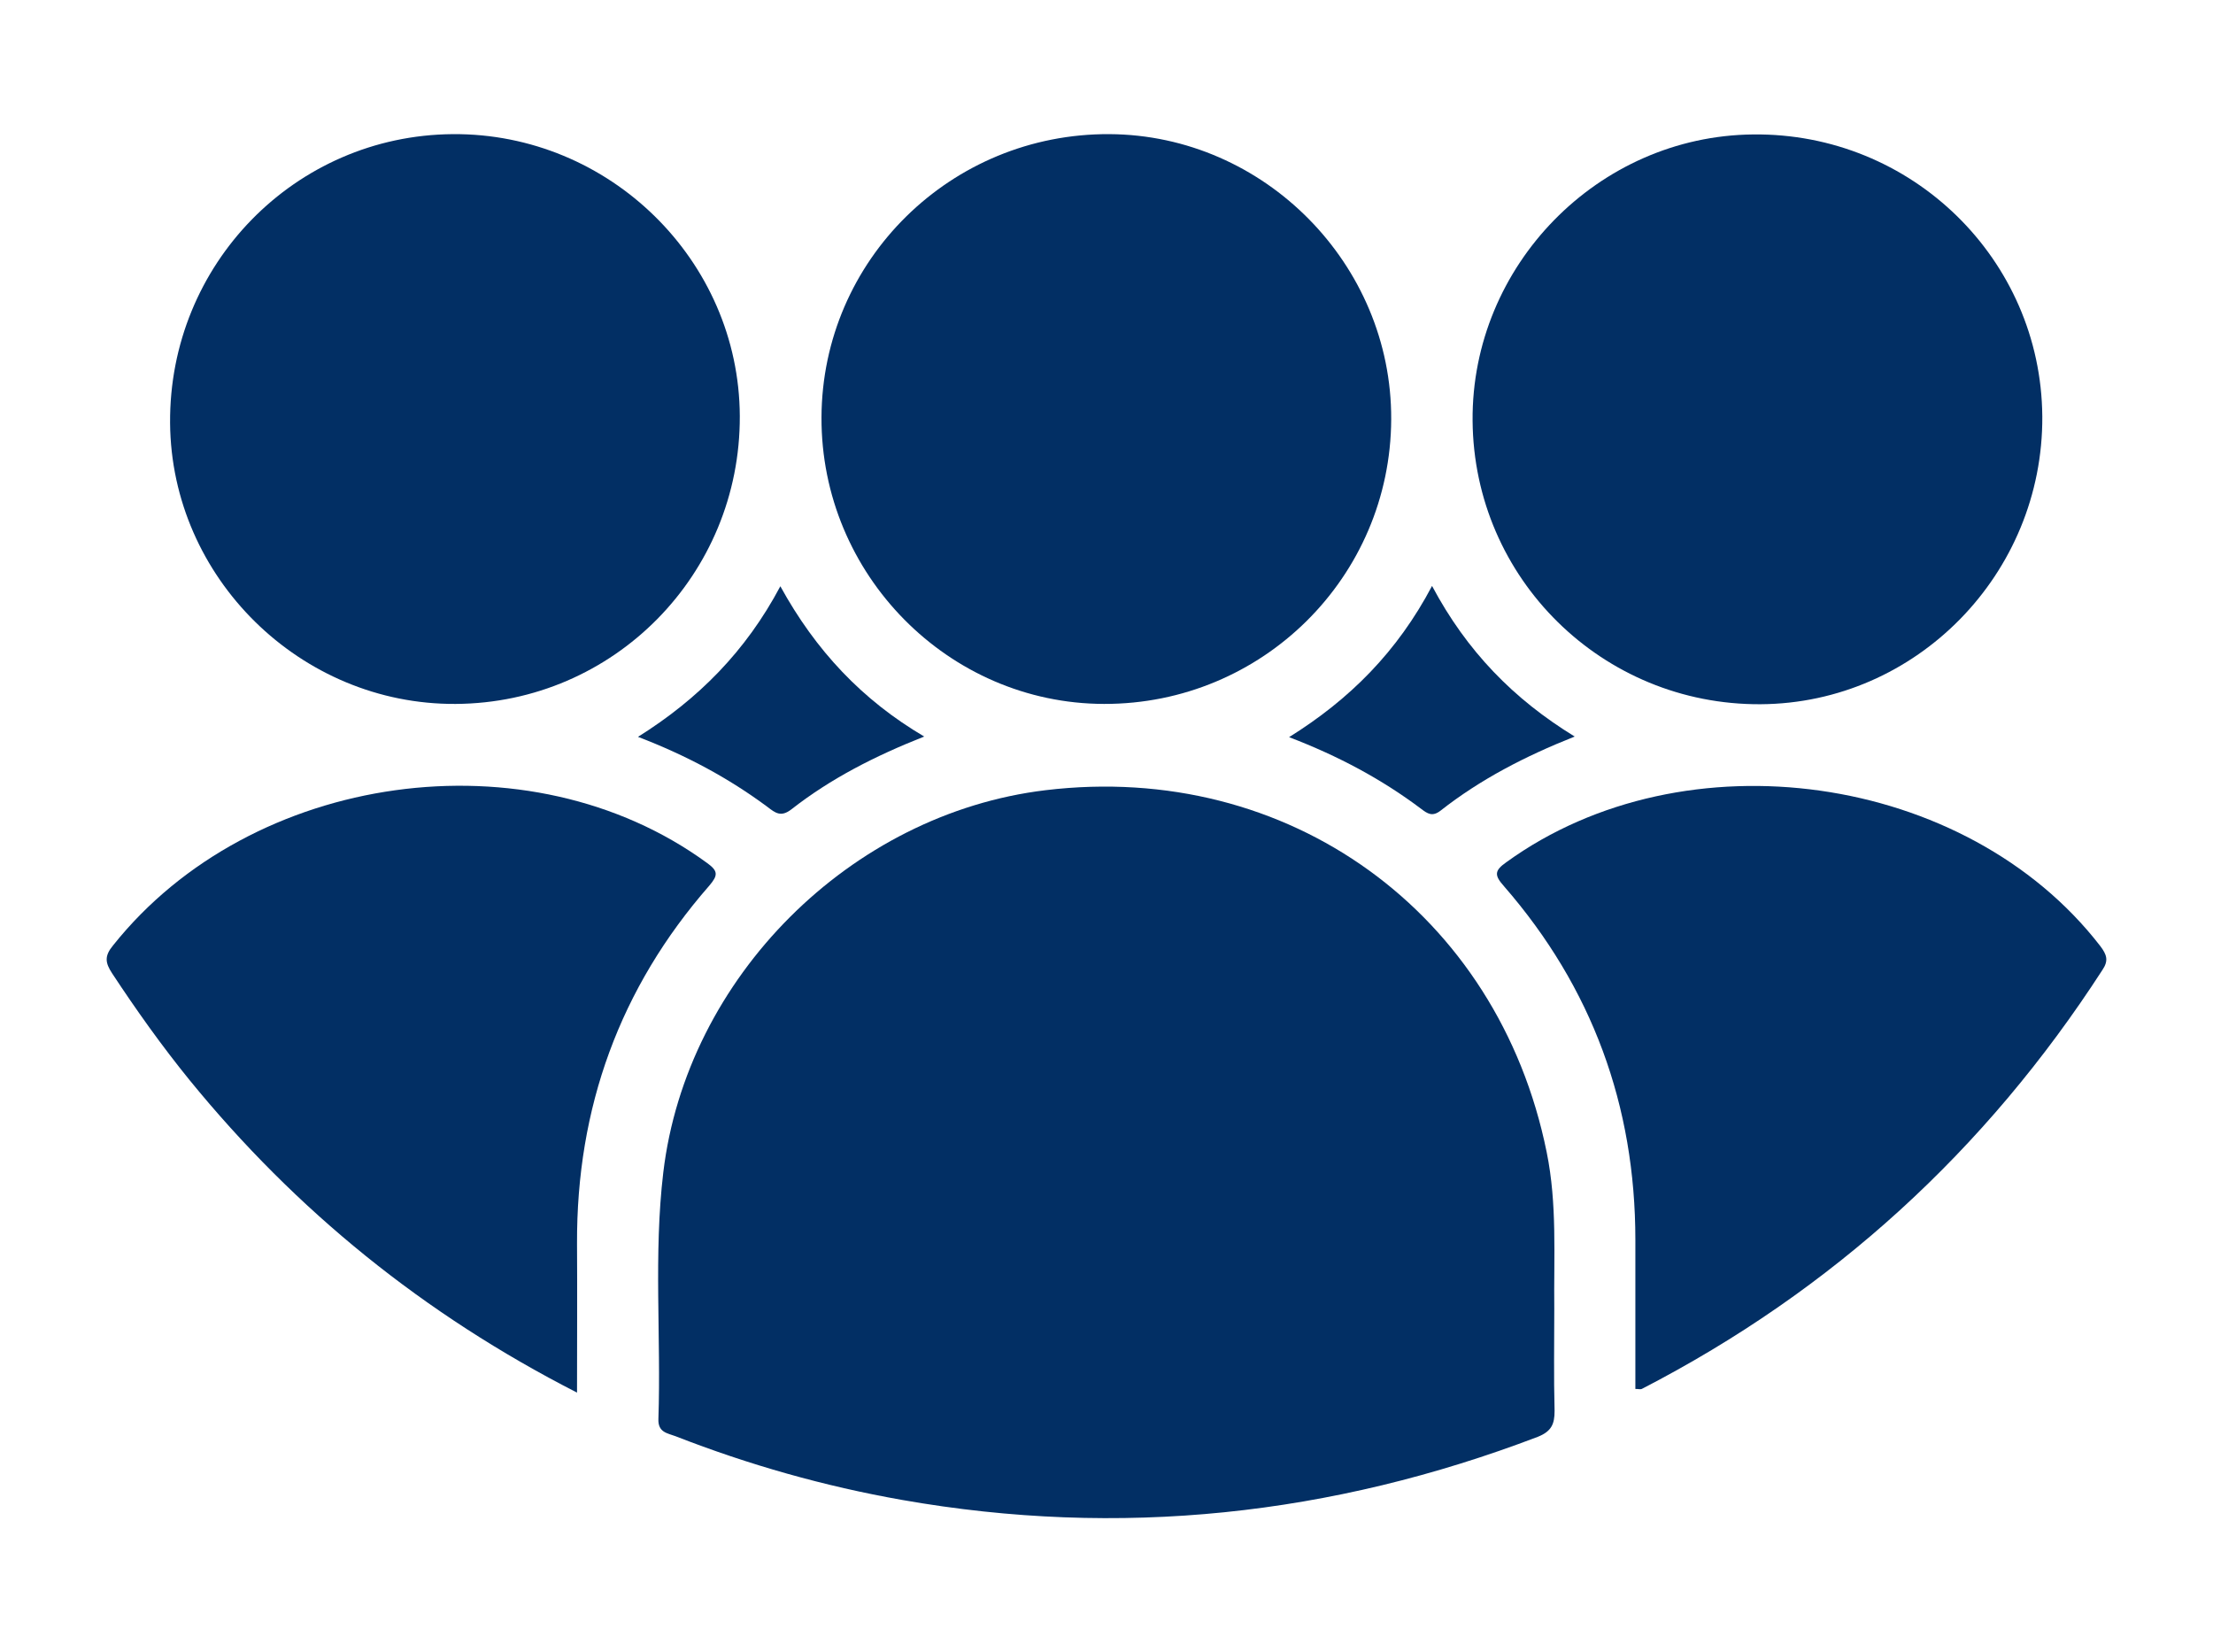 <?xml version="1.0" encoding="utf-8"?>
<!-- Generator: Adobe Illustrator 26.3.1, SVG Export Plug-In . SVG Version: 6.00 Build 0)  -->
<svg version="1.1" id="Layer_1" xmlns="http://www.w3.org/2000/svg" xmlns:xlink="http://www.w3.org/1999/xlink" x="0px" y="0px"
	 viewBox="0 0 726 542" style="enable-background:new 0 0 726 542;" xml:space="preserve">
<style type="text/css">
	.st0{fill:#022F64;}
</style>
<g>
	<path class="st0" d="M504.5,471.3c-67.7,25.8-137.1,33.3-208.6,20.7c-25.5-4.5-50.2-11.5-74.3-20.9c-2.6-1-5.8-1.2-5.6-5.7
		c0.9-26.9-1.6-53.9,1.6-80.8c7.6-63.9,61.4-117.7,125.4-125.4c79.7-9.6,148.5,40.2,164.4,118.7c3.5,17.1,2.3,34.3,2.5,51.5
		c0,11.1-0.2,22.2,0.1,33.4C510,467.1,509,469.5,504.5,471.3z"/>
	<path class="st0" d="M670,136.6c0.3,51.6-41.3,94.1-92.4,94.4c-51.9,0.3-94.1-41.2-94.5-93c-0.4-50.9,41.2-93.4,92-93.9
		C627.1,43.5,669.6,85,670,136.6z"/>
	<path class="st0" d="M242.7,136.5c0.2,51.9-41.3,94.1-93.2,94.4c-50.9,0.3-93.3-41.4-93.7-92.1c-0.4-52.1,41-94.4,92.7-94.8
		C199.9,43.6,242.5,85.4,242.7,136.5z"/>
	<path class="st0" d="M456.4,137.5c-0.2,51.8-42.3,93.5-94.2,93.4c-51.1-0.1-92.9-42.5-92.7-94C269.7,85.3,312,43.7,364,44
		C414.8,44.3,456.6,86.7,456.4,137.5z"/>
	<path class="st0" d="M689.7,318.2c-38.3,59.2-88.5,105.1-151.1,137.4c-0.4,0.2-1,0-2.1,0v-48.9c0-44-14.2-82.8-43.1-116
		c-3.2-3.6-3.2-5.1,0.8-7.9c58.6-42.4,150.9-29.3,194.8,27.5C691.2,313.2,691.8,315.1,689.7,318.2z"/>
	<path class="st0" d="M232.7,290.5c-29.4,33.6-43.6,72.9-43.4,117.5c0.1,15.8,0,31.7,0,48.8C139,431.1,97.1,397.1,62.2,354.3
		c-9.1-11.2-17.5-23-25.4-35c-2.3-3.5-2.6-5.7,0.3-9.2c45.4-57,136.5-69.7,194.9-27C235.6,285.7,235.6,287.1,232.7,290.5z"/>
	<path class="st0" d="M516.6,241.6c-16.4,6.5-31,14.1-44,24.3c-2.7,2.1-4.3,1-6.4-0.6c-12.9-9.7-27.1-17.3-43.3-23.5
		c19.9-12.4,35.5-28,46.9-49.6C481.2,213.6,496.5,229.3,516.6,241.6z"/>
	<path class="st0" d="M303.2,241.6c-16.2,6.4-30.7,13.8-43.6,23.9c-3.4,2.6-5.2,1.2-7.8-0.8c-12.8-9.5-26.6-16.9-42.5-23
		c19.8-12.4,35.4-28.1,46.7-49.4C267.6,213.4,282.8,229.6,303.2,241.6z"/>
</g>
</svg>
